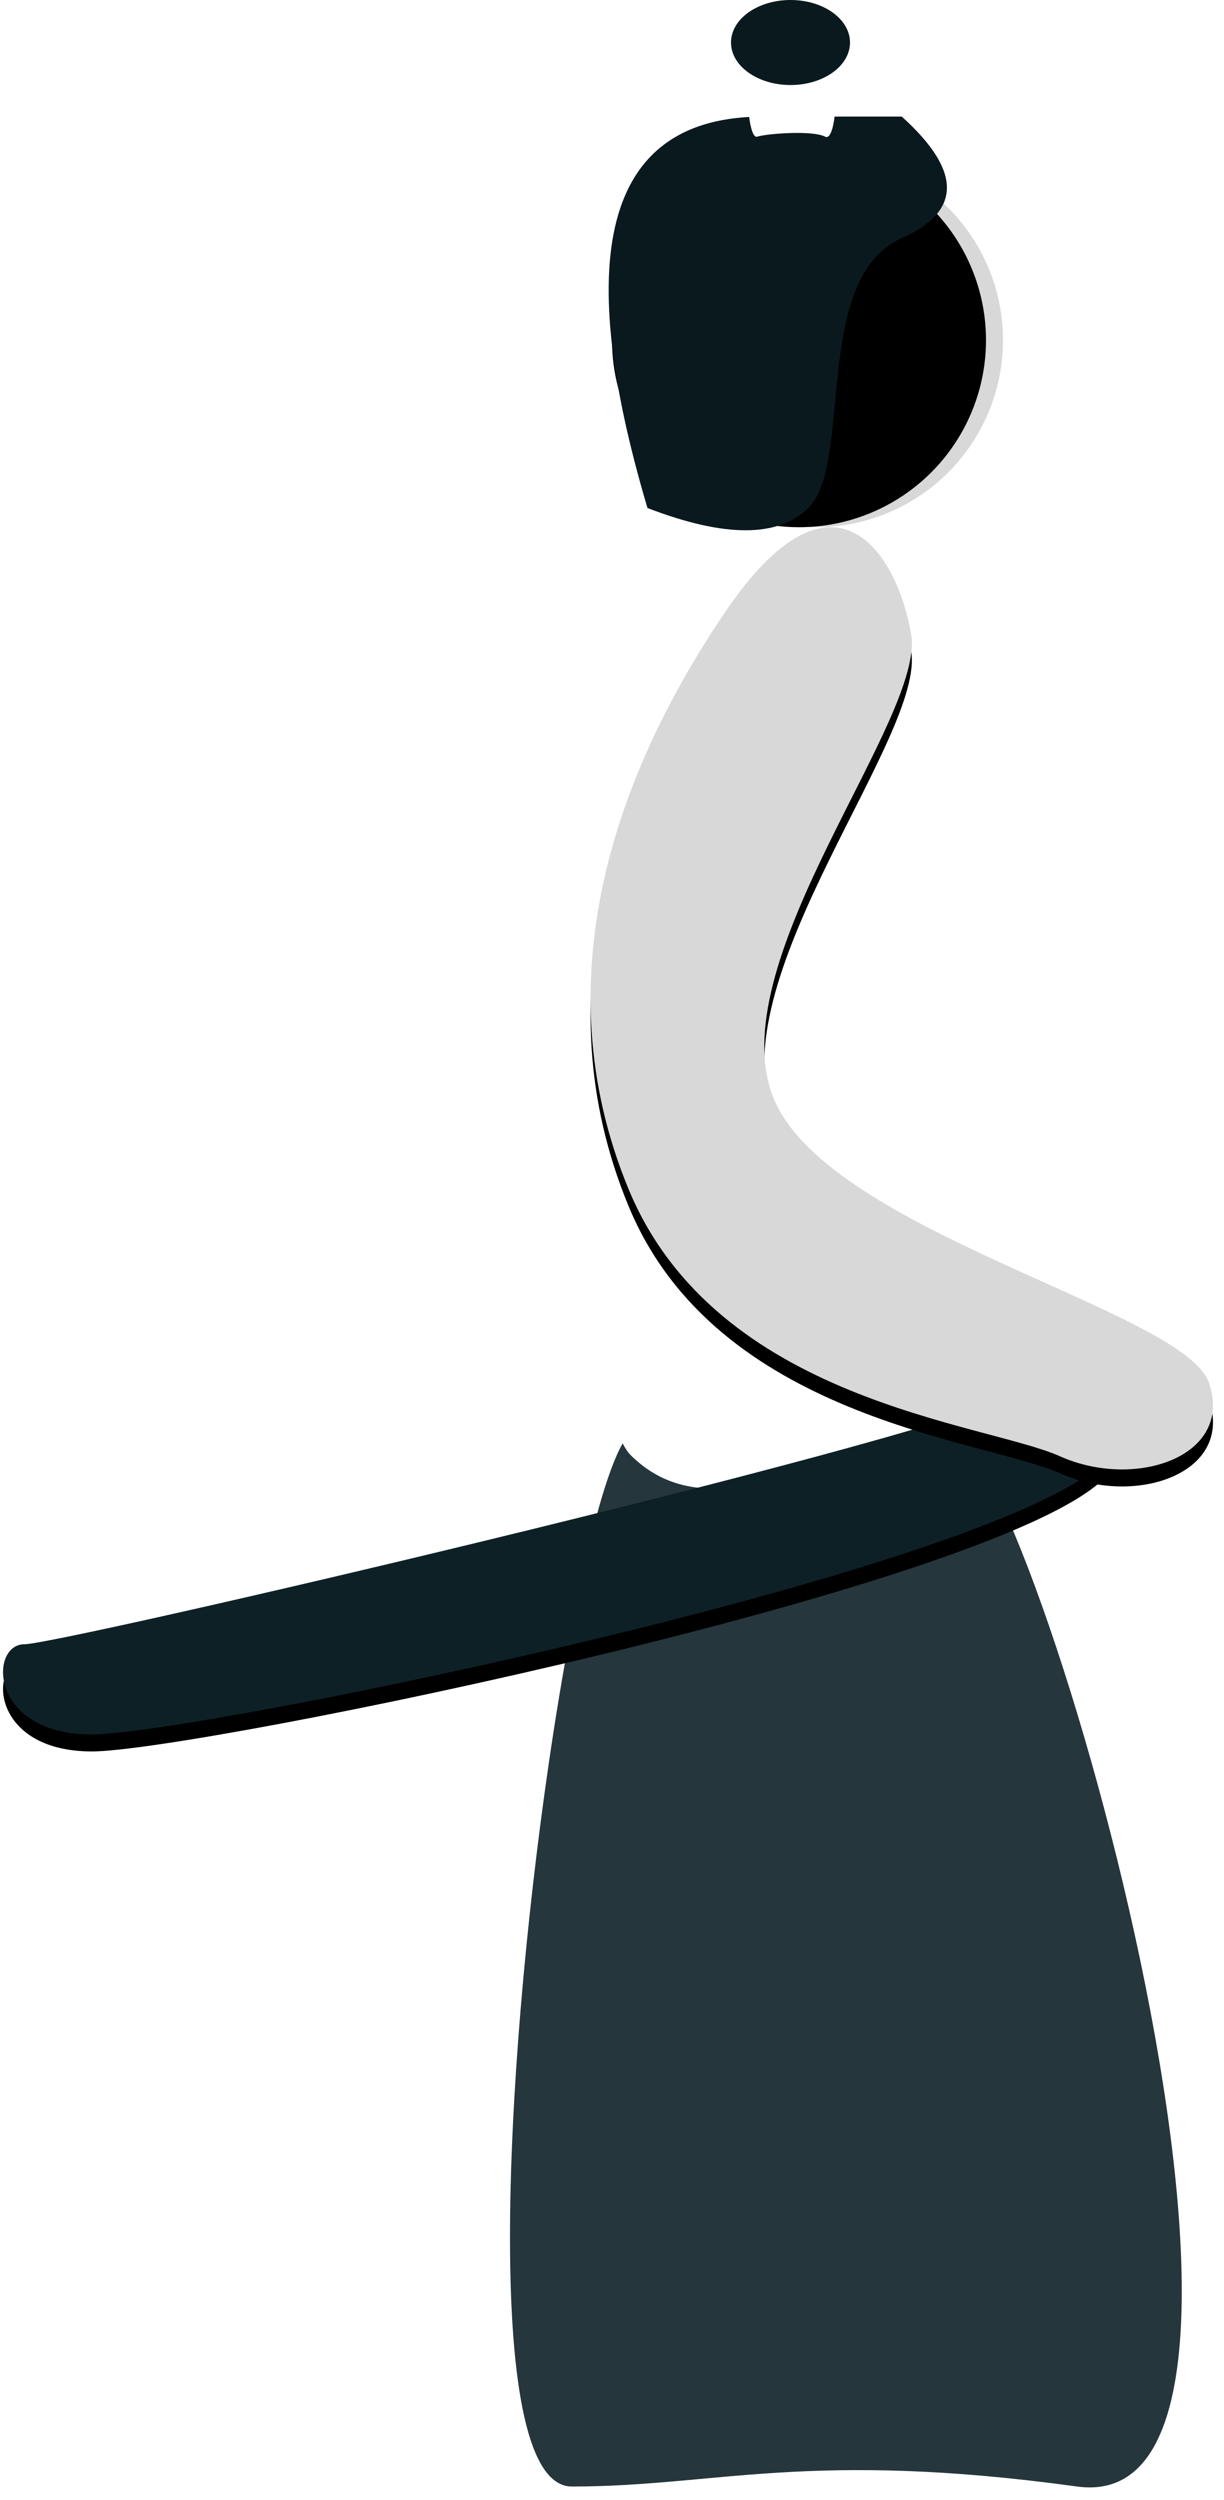 <?xml version="1.0" encoding="UTF-8"?>
<svg width="72px" height="147px" viewBox="0 0 72 147" version="1.1" xmlns="http://www.w3.org/2000/svg" xmlns:xlink="http://www.w3.org/1999/xlink">
    <!-- Generator: Sketch 52.6 (67491) - http://www.bohemiancoding.com/sketch -->
    <title>samourai</title>
    <desc>Created with Sketch.</desc>
    <defs>
        <path d="M59.873,82 C52.894,85.153 3.51,96.68 1.431,96.68 C-0.648,96.68 -0.648,101.982 5.41,101.982 C11.469,101.982 59.873,92.108 65.229,85.628 C70.586,79.147 66.853,78.847 59.873,82 Z" id="path-1"></path>
        <filter x="-0.7%" y="-2.3%" width="101.5%" height="109.1%" filterUnits="objectBoundingBox" id="filter-2">
            <feOffset dx="0" dy="1" in="SourceAlpha" result="shadowOffsetOuter1"></feOffset>
            <feColorMatrix values="0 0 0 0 0   0 0 0 0 0   0 0 0 0 0  0 0 0 0.5 0" type="matrix" in="shadowOffsetOuter1"></feColorMatrix>
        </filter>
        <circle id="path-3" cx="48" cy="20" r="11"></circle>
        <filter x="-2.3%" y="-2.3%" width="104.5%" height="104.5%" filterUnits="objectBoundingBox" id="filter-4">
            <feOffset dx="-1" dy="0" in="SourceAlpha" result="shadowOffsetInner1"></feOffset>
            <feComposite in="shadowOffsetInner1" in2="SourceAlpha" operator="arithmetic" k2="-1" k3="1" result="shadowInnerInner1"></feComposite>
            <feColorMatrix values="0 0 0 0 0   0 0 0 0 0   0 0 0 0 0  0 0 0 0.5 0" type="matrix" in="shadowInnerInner1"></feColorMatrix>
        </filter>
        <path d="M42.693,35.935 C36.414,45.161 31.795,57.408 36.976,69.922 C42.156,82.436 57.911,83.642 62.354,85.628 C66.798,87.613 72.593,85.628 71.118,81.311 C69.644,76.995 48.242,72.348 45.398,64.296 C42.555,56.244 54.461,42.184 53.594,37.269 C52.727,32.353 48.972,26.708 42.693,35.935 Z" id="path-5"></path>
        <filter x="-1.4%" y="-0.9%" width="102.7%" height="103.6%" filterUnits="objectBoundingBox" id="filter-6">
            <feOffset dx="0" dy="1" in="SourceAlpha" result="shadowOffsetOuter1"></feOffset>
            <feColorMatrix values="0 0 0 0 0   0 0 0 0 0   0 0 0 0 0  0 0 0 0.5 0" type="matrix" in="shadowOffsetOuter1"></feColorMatrix>
        </filter>
    </defs>
    <g id="Maquettes" stroke="none" stroke-width="1" fill="none" fill-rule="evenodd">
        <g id="Illustration" transform="translate(-120, -843)">
            <g id="samourai" transform="translate(120, 843)">
                <path d="M37.721,84.039 C36.151,83.333 33.928,92.368 32.27,103.756 C29.618,121.971 28.412,146.203 33.64,146.203 C42.136,146.203 47.549,144.031 63.362,146.203 C79.175,148.375 60.048,82.203 55.533,84.039 C51.018,85.875 41.802,85.875 37.721,84.039 Z" id="Path-5" fill="#25363C"></path>
                <path d="M37.109,85.571 C33.944,82.449 30.432,48.084 37.109,37.846 C43.785,27.608 53.189,31.162 55.095,34.011 C57,36.859 57.809,49.45 58.158,55.792 C58.914,69.482 60.05,83.437 58.158,85.571 C55.39,88.693 51.302,87.178 47.634,87.178 C43.965,87.178 40.273,88.693 37.109,85.571 Z" id="Path-6" fill="#FFFFFF"></path>
                <g id="sword">
                    <use fill="black" fill-opacity="1" filter="url(#filter-2)" xlink:href="#path-1"></use>
                    <use fill="#0D2026" fill-rule="evenodd" xlink:href="#path-1"></use>
                </g>
                <g id="visage">
                    <use fill="#D8D8D8" fill-rule="evenodd" xlink:href="#path-3"></use>
                    <use fill="black" fill-opacity="1" filter="url(#filter-4)" xlink:href="#path-3"></use>
                </g>
                <g id="bras">
                    <use fill="black" fill-opacity="1" filter="url(#filter-6)" xlink:href="#path-5"></use>
                    <use fill="#D8D8D8" fill-rule="evenodd" xlink:href="#path-5"></use>
                </g>
                <path d="M47.549,29.87 C45.773,31.616 42.62,31.616 38.087,29.87 C33.527,14.526 35.796,6.854 44.895,6.854 C53.993,6.854 56.709,6.854 53.044,6.854 C56.586,10.047 56.586,12.429 53.044,14 C47.731,16.356 50.212,27.25 47.549,29.87 Z" id="cheveux" fill="#0A191E"></path>
                <path d="M44.537,4.036 C45.345,4.526 47.648,4.346 48.537,4.036 C49.427,3.726 49.265,8.42 48.537,8.036 C47.809,7.652 45.156,7.849 44.537,8.036 C43.919,8.223 43.729,3.546 44.537,4.036 Z" id="elastique" fill="#FFFFFF"></path>
                <ellipse id="chignon" fill="#0A191E" cx="46.5" cy="2.5" rx="3.5" ry="2.5"></ellipse>
            </g>
        </g>
    </g>
</svg>